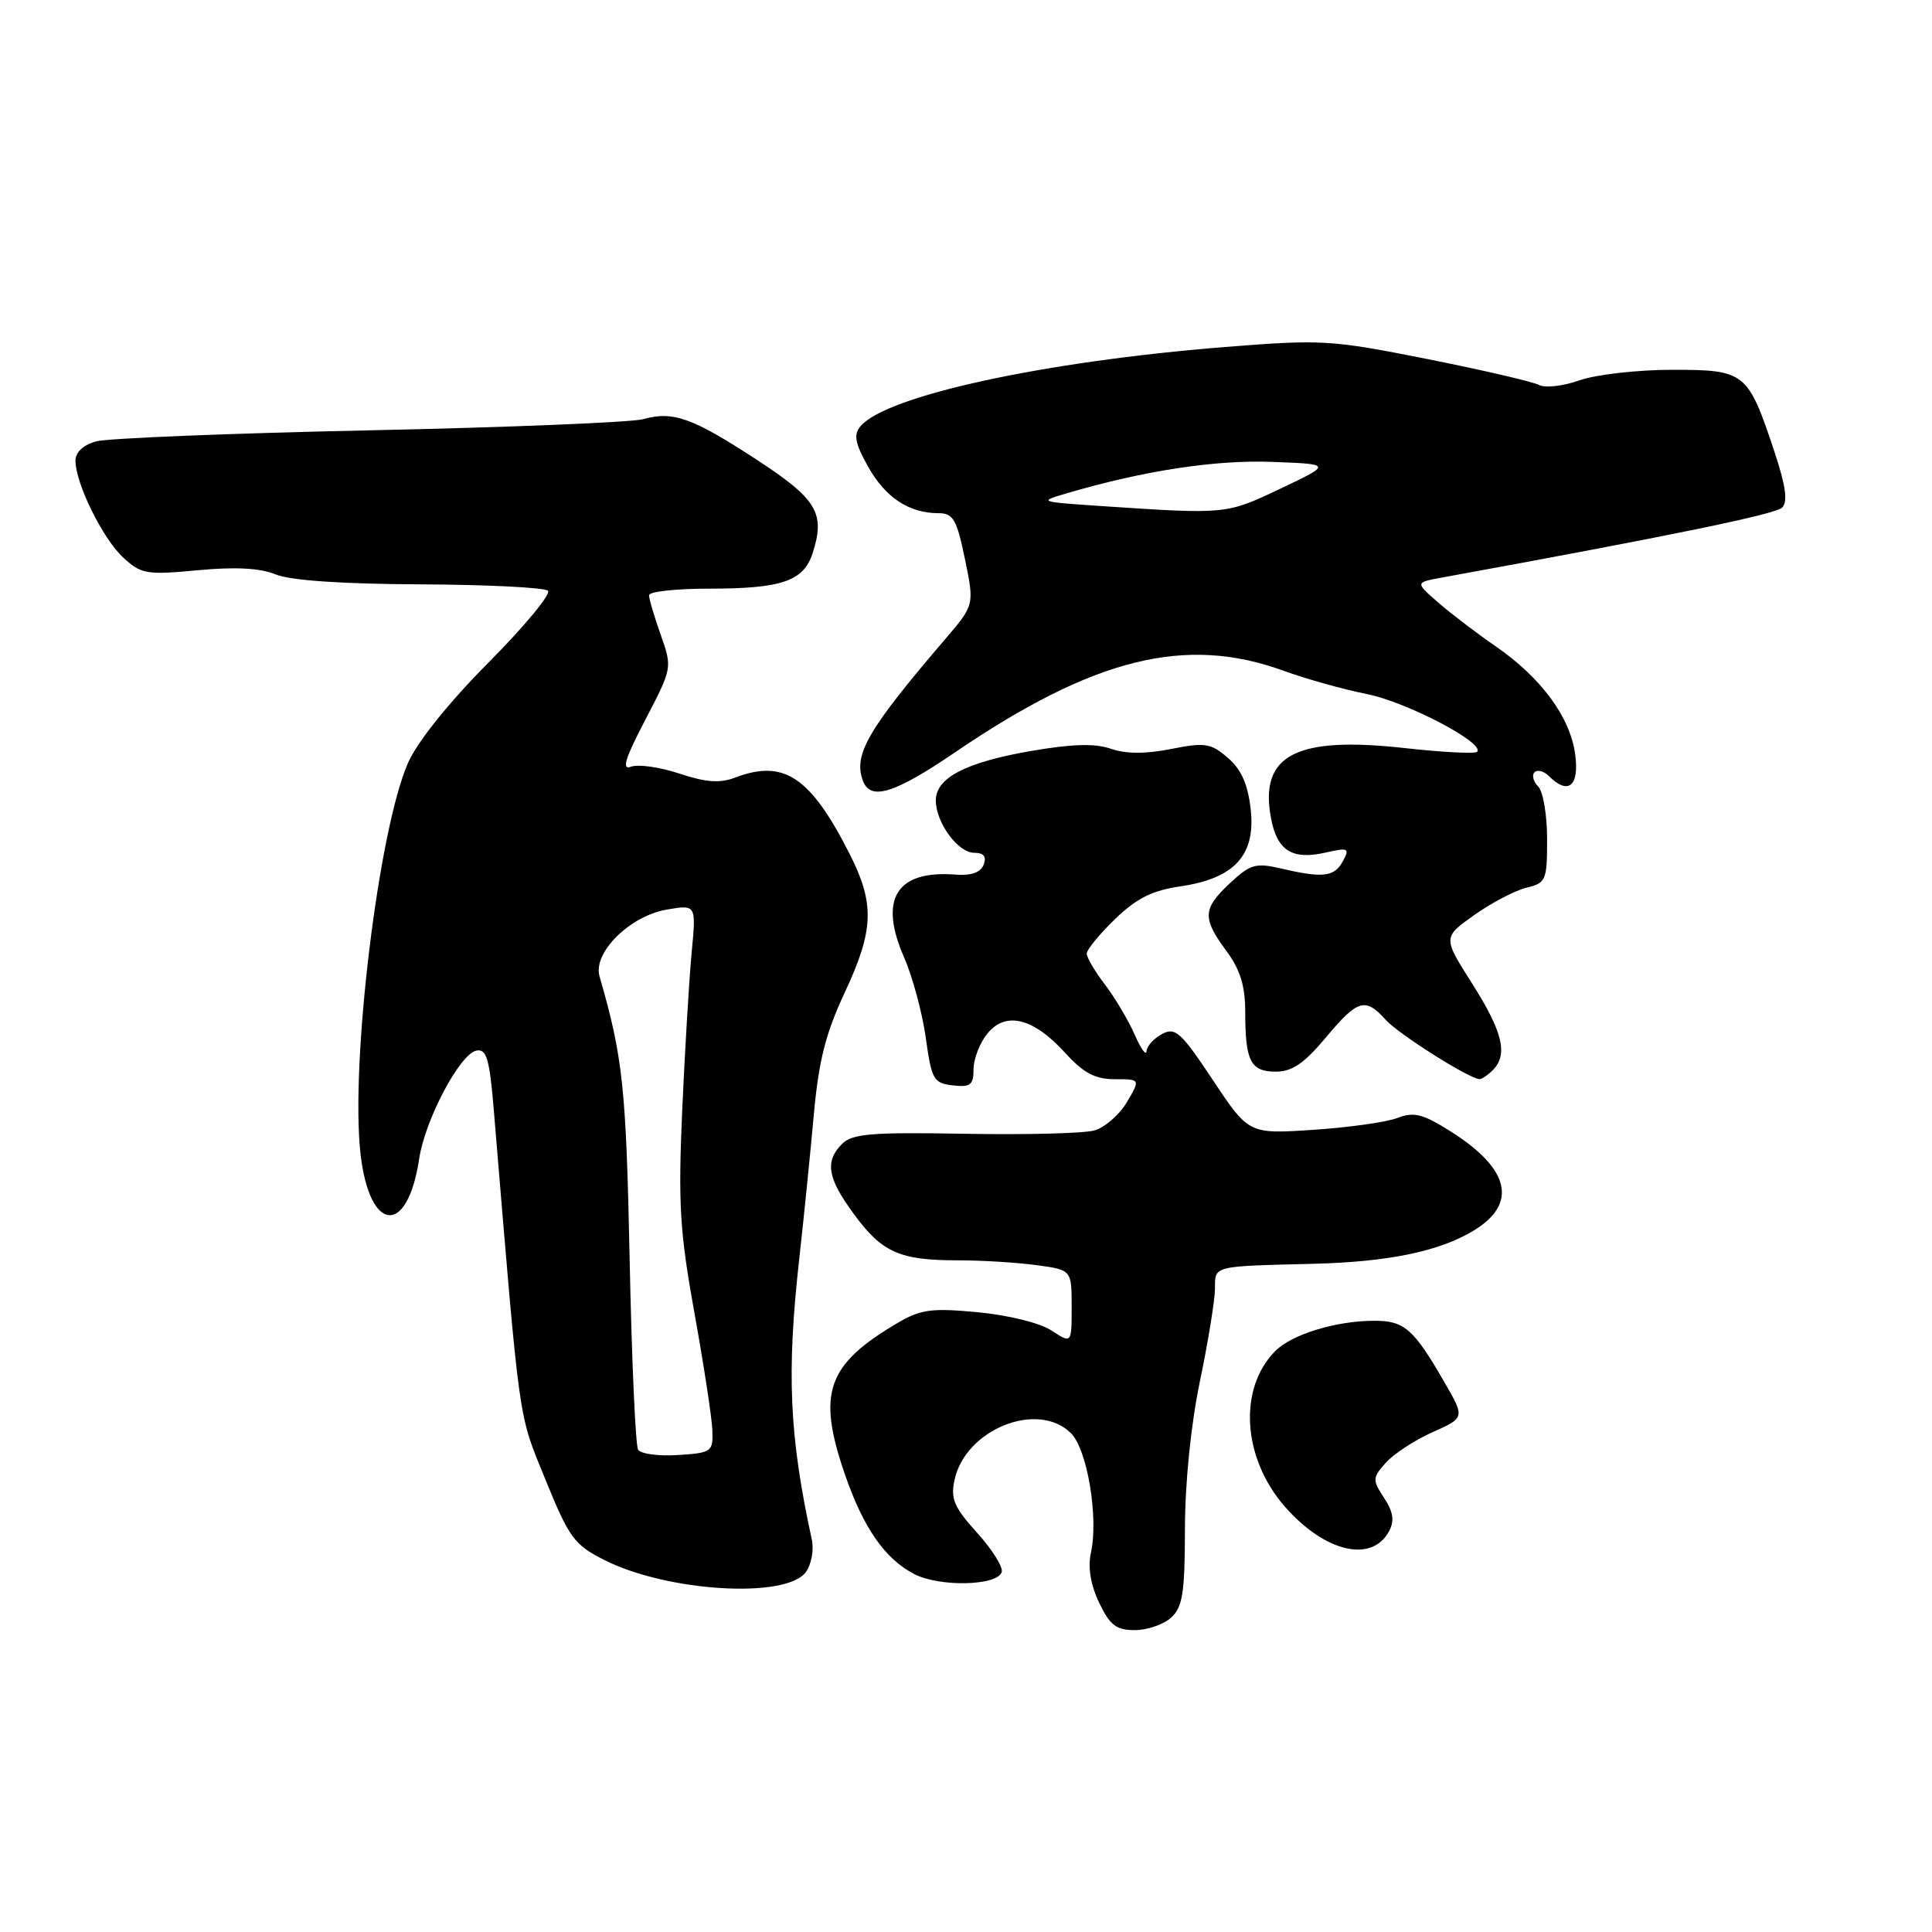 <?xml version="1.0" encoding="UTF-8" standalone="no"?>
<!DOCTYPE svg PUBLIC "-//W3C//DTD SVG 1.1//EN" "http://www.w3.org/Graphics/SVG/1.1/DTD/svg11.dtd" >
<svg xmlns="http://www.w3.org/2000/svg" xmlns:xlink="http://www.w3.org/1999/xlink" version="1.1" viewBox="0 0 256 256">
 <g >
 <path fill="currentColor"
d=" M 155.17 214.35 C 156.71 212.95 157.00 211.09 157.01 202.60 C 157.02 196.47 157.80 188.76 159.00 183.00 C 160.09 177.78 160.98 172.26 160.99 170.75 C 161.00 167.69 160.59 167.79 174.00 167.46 C 183.99 167.21 190.70 165.82 195.25 163.07 C 201.12 159.52 200.09 154.92 192.33 149.99 C 188.53 147.58 187.38 147.29 185.15 148.14 C 183.69 148.70 178.67 149.40 173.99 149.71 C 165.47 150.27 165.47 150.27 160.71 143.11 C 156.49 136.76 155.73 136.07 153.98 137.01 C 152.89 137.59 151.96 138.62 151.92 139.29 C 151.87 139.95 151.17 138.97 150.35 137.10 C 149.54 135.23 147.77 132.26 146.44 130.50 C 145.10 128.75 144.00 126.88 144.00 126.36 C 144.00 125.83 145.69 123.78 147.75 121.78 C 150.61 119.02 152.68 117.99 156.44 117.44 C 163.60 116.39 166.41 113.30 165.72 107.21 C 165.35 103.91 164.47 101.94 162.69 100.41 C 160.44 98.47 159.67 98.35 155.15 99.25 C 151.77 99.92 149.17 99.90 147.18 99.21 C 145.07 98.48 142.06 98.57 136.55 99.52 C 127.95 101.02 124.00 103.07 124.00 106.06 C 124.00 108.99 126.94 113.00 129.08 113.00 C 130.35 113.00 130.75 113.49 130.34 114.57 C 129.94 115.61 128.69 116.05 126.62 115.89 C 118.78 115.28 116.40 119.11 119.79 126.84 C 120.91 129.40 122.21 134.20 122.67 137.50 C 123.44 143.06 123.70 143.52 126.25 143.82 C 128.59 144.09 129.00 143.77 129.00 141.68 C 129.00 140.33 129.82 138.20 130.83 136.96 C 133.26 133.96 136.92 134.87 141.15 139.52 C 143.58 142.19 145.11 143.00 147.72 143.00 C 151.11 143.00 151.11 143.00 149.32 146.04 C 148.33 147.71 146.39 149.40 145.01 149.79 C 143.63 150.18 135.90 150.38 127.84 150.23 C 115.54 150.01 112.92 150.22 111.59 151.56 C 109.26 153.89 109.63 156.10 113.15 160.88 C 116.88 165.97 119.21 167.00 126.93 167.00 C 130.11 167.00 134.81 167.29 137.36 167.64 C 142.00 168.27 142.00 168.27 142.00 173.16 C 142.00 178.05 142.00 178.05 139.33 176.30 C 137.81 175.30 133.60 174.26 129.58 173.88 C 123.48 173.30 122.02 173.49 119.00 175.26 C 109.54 180.82 108.23 184.55 111.96 195.38 C 114.39 202.43 117.26 206.57 121.14 208.57 C 124.49 210.31 132.13 210.14 132.73 208.32 C 132.95 207.67 131.48 205.32 129.47 203.10 C 126.40 199.70 125.93 198.59 126.49 196.06 C 127.96 189.36 137.54 185.54 141.92 189.92 C 144.08 192.08 145.58 201.08 144.55 205.76 C 144.13 207.69 144.51 209.99 145.64 212.36 C 147.06 215.35 147.91 216.00 150.36 216.00 C 152.00 216.00 154.17 215.26 155.17 214.35 Z  M 106.77 208.32 C 107.51 207.32 107.87 205.38 107.57 204.00 C 104.58 190.24 104.21 181.96 105.91 166.75 C 106.51 161.39 107.37 152.84 107.83 147.75 C 108.48 140.55 109.39 136.95 111.94 131.50 C 115.80 123.24 115.93 119.76 112.59 113.17 C 107.39 102.92 103.88 100.57 97.42 103.03 C 95.38 103.81 93.53 103.67 90.01 102.50 C 87.43 101.64 84.55 101.24 83.62 101.59 C 82.34 102.08 82.81 100.54 85.51 95.37 C 89.08 88.52 89.09 88.49 87.55 84.12 C 86.70 81.72 86.00 79.36 86.00 78.87 C 86.00 78.39 89.57 78.00 93.93 78.00 C 103.57 78.00 106.47 77.01 107.67 73.32 C 109.39 68.00 108.28 66.15 100.26 60.91 C 91.75 55.35 89.18 54.43 85.23 55.54 C 83.73 55.96 67.43 56.63 49.00 57.02 C 30.57 57.41 14.26 58.07 12.75 58.48 C 11.05 58.95 10.00 59.92 10.00 61.03 C 10.00 64.04 13.60 71.36 16.32 73.87 C 18.71 76.08 19.40 76.20 26.21 75.56 C 31.21 75.09 34.48 75.27 36.52 76.11 C 38.44 76.91 45.24 77.38 55.67 77.43 C 64.56 77.47 72.18 77.85 72.61 78.28 C 73.04 78.71 69.50 82.99 64.74 87.78 C 59.44 93.12 55.30 98.28 54.06 101.10 C 50.15 110.00 46.41 140.85 47.77 152.90 C 48.97 163.40 54.00 163.83 55.54 153.56 C 56.32 148.37 60.94 139.63 63.13 139.21 C 64.48 138.95 64.87 140.29 65.44 147.20 C 68.96 189.52 68.61 187.04 72.25 196.00 C 75.42 203.79 76.07 204.68 80.10 206.72 C 88.46 210.93 104.15 211.87 106.77 208.32 Z  M 184.06 202.89 C 184.79 201.52 184.62 200.34 183.40 198.48 C 181.83 196.10 181.85 195.82 183.62 193.83 C 184.65 192.66 187.44 190.84 189.80 189.78 C 194.11 187.86 194.11 187.86 191.41 183.18 C 187.33 176.09 186.09 175.00 182.10 175.01 C 177.05 175.01 171.20 176.80 169.00 179.00 C 164.04 183.96 164.61 193.21 170.27 199.66 C 175.57 205.69 181.78 207.14 184.06 202.89 Z  M 197.80 141.80 C 199.85 139.75 199.13 136.73 195.08 130.35 C 191.18 124.21 191.18 124.21 195.34 121.25 C 197.63 119.63 200.74 118.00 202.25 117.63 C 204.86 117.00 205.00 116.66 205.00 111.18 C 205.00 108.00 204.47 104.87 203.82 104.22 C 203.17 103.57 202.95 102.72 203.33 102.33 C 203.72 101.95 204.57 102.17 205.22 102.82 C 207.80 105.40 209.29 104.18 208.72 99.96 C 208.06 95.02 204.20 89.78 198.17 85.63 C 195.67 83.91 192.25 81.30 190.57 79.84 C 187.52 77.18 187.52 77.18 191.01 76.54 C 221.47 70.98 235.26 68.14 236.14 67.26 C 236.92 66.48 236.62 64.36 235.10 59.79 C 231.60 49.28 231.25 49.00 221.57 49.00 C 216.99 49.00 211.48 49.63 209.31 50.39 C 207.14 51.16 204.72 51.44 203.93 51.01 C 203.14 50.59 196.48 49.04 189.11 47.57 C 176.33 45.03 175.13 44.96 162.32 45.98 C 138.25 47.90 117.36 52.45 114.00 56.50 C 113.08 57.61 113.30 58.76 115.04 61.86 C 117.33 65.93 120.46 68.00 124.35 68.00 C 126.30 68.00 126.77 68.81 127.86 74.08 C 129.11 80.16 129.11 80.16 125.31 84.61 C 114.94 96.72 113.03 100.03 114.36 103.50 C 115.37 106.13 118.55 105.14 126.62 99.64 C 144.98 87.16 157.12 84.15 170.11 88.89 C 173.07 89.97 178.03 91.35 181.13 91.97 C 186.41 93.02 196.84 98.49 195.72 99.62 C 195.43 99.90 191.14 99.68 186.18 99.13 C 171.69 97.51 166.85 100.04 168.41 108.40 C 169.22 112.71 171.20 113.97 175.61 112.98 C 178.67 112.28 178.87 112.38 177.94 114.11 C 176.82 116.20 175.32 116.38 169.74 115.08 C 166.39 114.30 165.67 114.51 162.99 117.01 C 159.35 120.41 159.28 121.64 162.50 126.00 C 164.34 128.49 165.00 130.64 165.00 134.11 C 165.00 140.61 165.71 142.00 169.06 142.00 C 171.20 142.00 172.82 140.90 175.66 137.50 C 179.91 132.42 180.90 132.12 183.60 135.12 C 185.32 137.03 194.71 142.97 196.05 142.99 C 196.35 143.00 197.14 142.46 197.80 141.80 Z  M 84.55 192.09 C 84.21 191.53 83.70 180.15 83.43 166.79 C 82.96 144.05 82.54 140.13 79.44 129.36 C 78.54 126.23 83.47 121.35 88.38 120.52 C 92.25 119.86 92.25 119.86 91.65 126.18 C 91.32 129.66 90.76 139.03 90.40 147.00 C 89.85 159.55 90.07 163.18 92.02 174.00 C 93.26 180.88 94.33 187.85 94.39 189.50 C 94.50 192.38 94.31 192.51 89.84 192.80 C 87.28 192.97 84.90 192.65 84.55 192.09 Z  M 146.00 67.06 C 137.56 66.49 137.53 66.48 141.50 65.32 C 151.70 62.34 161.01 60.93 168.51 61.20 C 176.50 61.50 176.50 61.50 169.66 64.75 C 162.46 68.17 162.50 68.16 146.00 67.06 Z "/>
</g>
</svg>